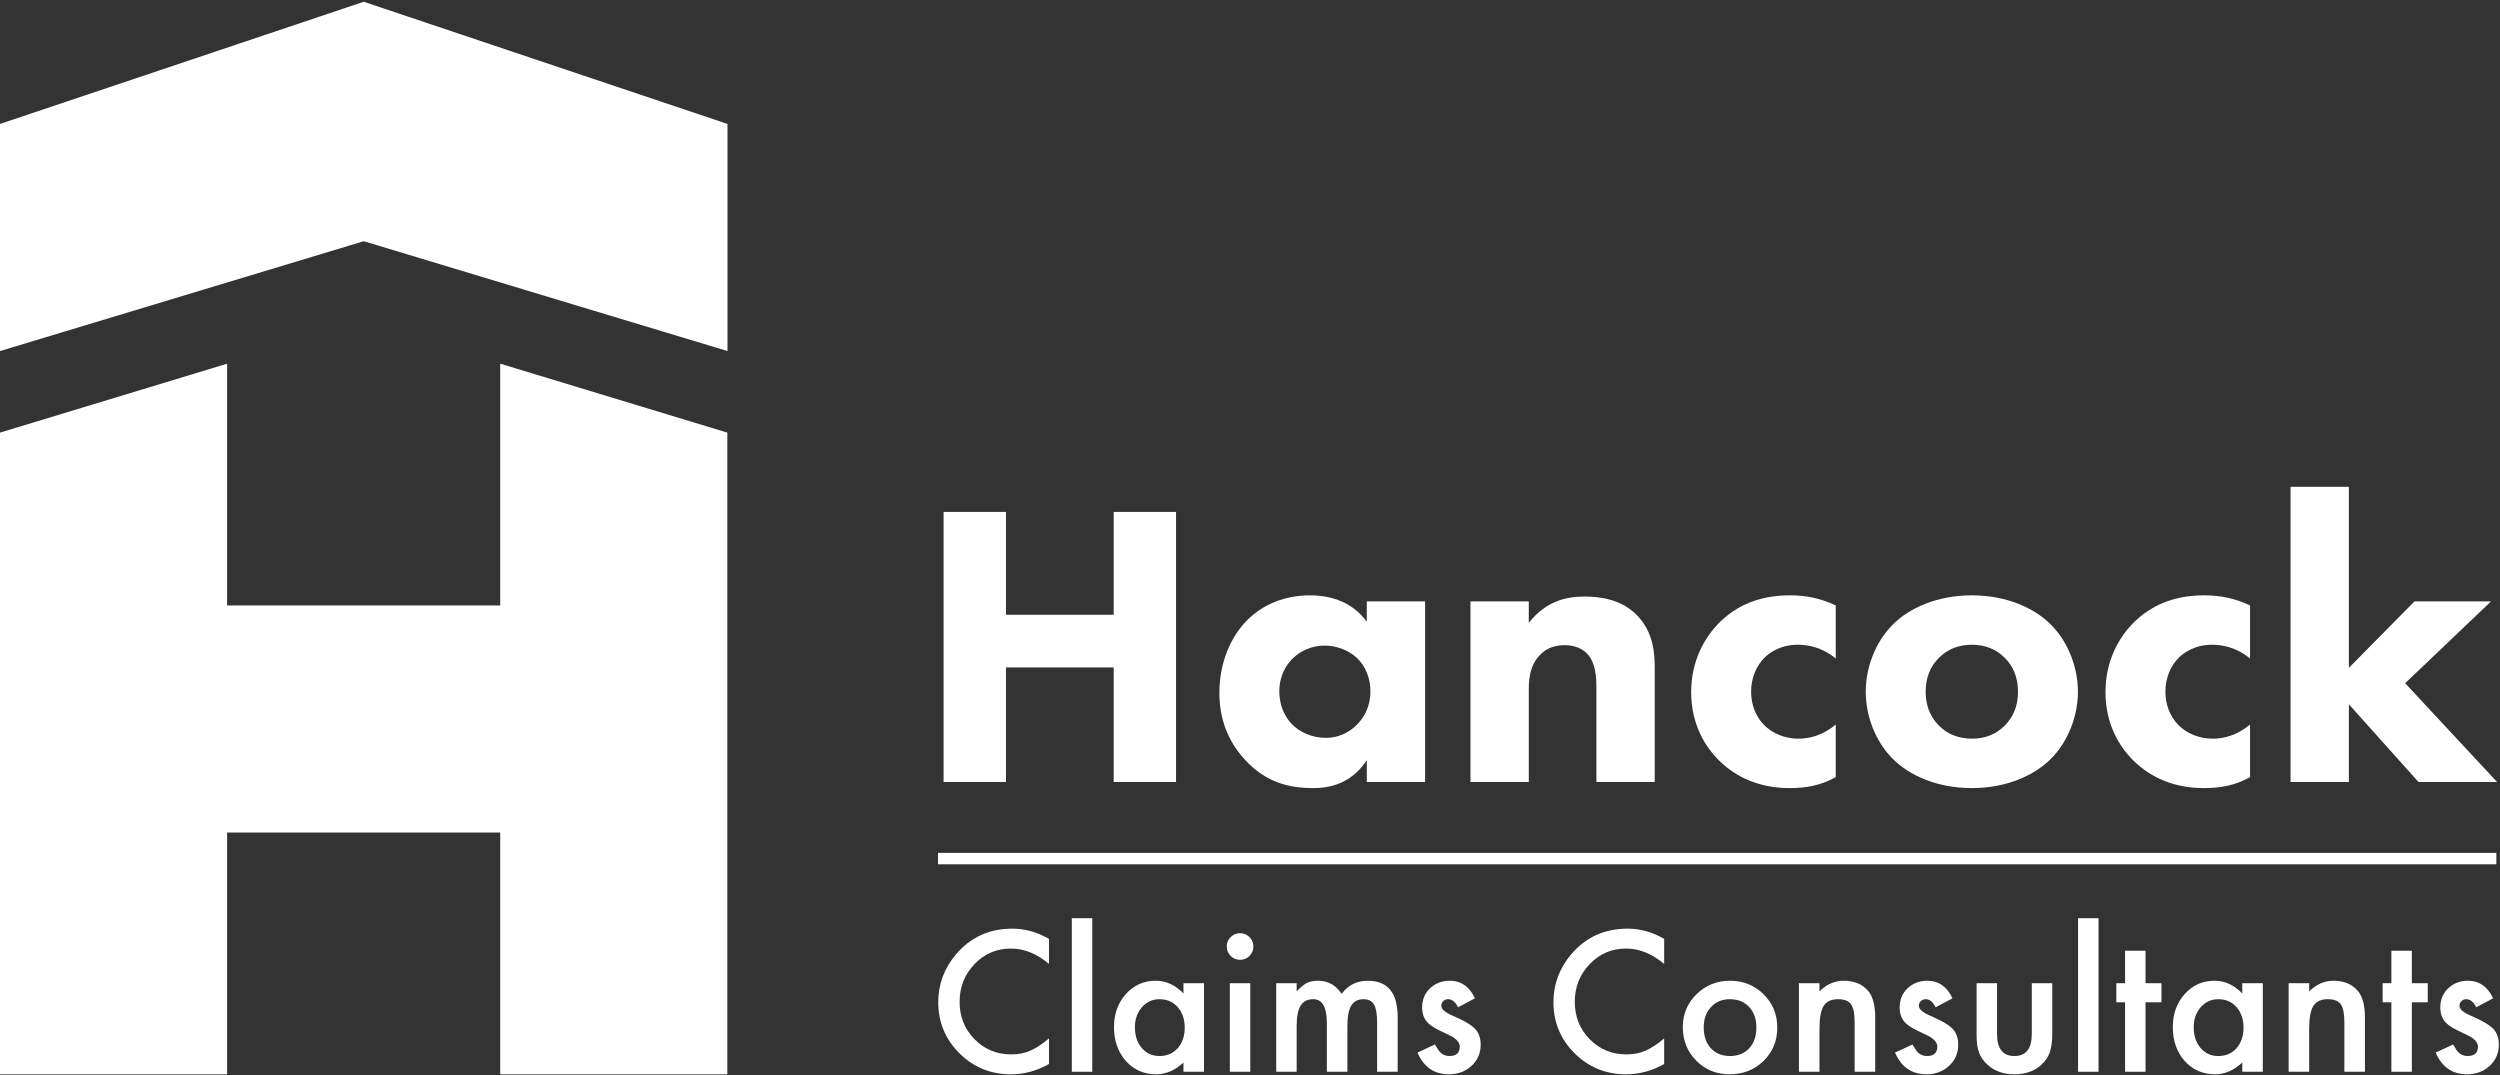 <?xml version="1.0" encoding="UTF-8" standalone="no"?>
<!DOCTYPE svg PUBLIC "-//W3C//DTD SVG 1.1//EN" "http://www.w3.org/Graphics/SVG/1.1/DTD/svg11.dtd">
<svg width="100%" height="100%" viewBox="0 0 1600 688" version="1.1" xmlns="http://www.w3.org/2000/svg" xmlns:xlink="http://www.w3.org/1999/xlink" xml:space="preserve" xmlns:serif="http://www.serif.com/" style="fill-rule:evenodd;clip-rule:evenodd;stroke-linejoin:round;stroke-miterlimit:2;">
    <rect x="0" y="0" width="1600" height="688" fill="#333333" stroke="none"/>
    <g transform="matrix(4.167,0,0,4.167,0,0)">
        <path d="M55.879,0.274L55.879,0.265L55.866,0.27L55.854,0.265L55.854,0.274L0,19.035L0,53.917L55.866,37.047L111.734,53.917L111.734,19.035L55.879,0.274Z" style="fill:white;fill-rule:nonzero;"/>
        <path d="M76.827,92.989L34.881,92.989L34.881,55.858L0,66.444L0,165L34.881,165L34.881,127.87L76.827,127.87L76.827,165L111.709,165L111.709,66.444L76.827,55.858L76.827,92.989Z" style="fill:white;fill-rule:nonzero;"/>
        <path d="M154.503,94.422L171.047,94.422L171.047,78.625L180.625,78.625L180.625,120.108L171.047,120.108L171.047,102.507L154.503,102.507L154.503,120.108L144.925,120.108L144.925,78.625L154.503,78.625L154.503,94.422Z" style="fill:white;fill-rule:nonzero;"/>
        <path d="M198.54,101.139C197.607,102.072 196.487,103.689 196.487,106.177C196.487,108.664 197.545,110.282 198.354,111.152C199.597,112.458 201.526,113.329 203.64,113.329C205.443,113.329 207.123,112.583 208.305,111.401C209.486,110.282 210.482,108.54 210.482,106.177C210.482,104.186 209.735,102.321 208.429,101.077C207.061,99.771 205.07,99.149 203.453,99.149C201.526,99.149 199.722,99.957 198.54,101.139ZM209.922,92.37L218.878,92.37L218.878,120.108L209.922,120.108L209.922,116.75C207.496,120.481 204.013,121.041 201.712,121.041C197.732,121.041 194.373,120.046 191.325,116.812C188.402,113.702 187.282,110.095 187.282,106.426C187.282,101.761 189.025,97.781 191.574,95.231C194,92.805 197.359,91.437 201.214,91.437C203.577,91.437 207.371,91.996 209.922,95.48L209.922,92.37Z" style="fill:white;fill-rule:nonzero;"/>
        <path d="M225.847,92.37L234.802,92.37L234.802,95.666C237.539,92.183 240.773,91.623 243.385,91.623C245.811,91.623 248.983,92.059 251.346,94.422C253.958,97.034 254.145,100.33 254.145,102.569L254.145,120.108L245.189,120.108L245.189,105.866C245.189,104.062 245.127,101.761 243.696,100.33C243.012,99.647 241.893,99.087 240.276,99.087C238.409,99.087 237.228,99.833 236.544,100.579C235.051,102.072 234.802,104.062 234.802,105.866L234.802,120.108L225.847,120.108L225.847,92.37Z" style="fill:white;fill-rule:nonzero;"/>
        <path d="M281.948,101.139C279.772,99.336 277.532,99.025 276.102,99.025C273.303,99.025 271.624,100.392 271.002,101.015C269.82,102.196 268.949,104 268.949,106.239C268.949,108.291 269.695,110.033 270.816,111.214C272.184,112.707 274.236,113.453 276.227,113.453C277.781,113.453 279.896,113.018 281.948,111.277L281.948,119.362C279.585,120.668 277.346,121.041 274.858,121.041C270.193,121.041 266.649,119.362 264.099,116.874C261.984,114.822 259.743,111.339 259.743,106.301C259.743,101.574 261.734,97.843 264.347,95.355C267.457,92.432 271.126,91.437 274.92,91.437C277.346,91.437 279.585,91.872 281.948,92.992L281.948,101.139Z" style="fill:white;fill-rule:nonzero;"/>
        <path d="M297.811,101.015C296.504,102.321 295.758,104 295.758,106.239C295.758,108.789 296.753,110.406 297.811,111.463C298.93,112.583 300.547,113.453 302.91,113.453C304.901,113.453 306.58,112.769 307.886,111.463C309.193,110.157 309.939,108.478 309.939,106.239C309.939,104 309.193,102.321 307.886,101.015C306.58,99.709 304.901,99.025 302.849,99.025C300.796,99.025 299.116,99.709 297.811,101.015ZM314.977,116.563C312.488,119.051 308.259,121.041 302.849,121.041C297.438,121.041 293.208,119.051 290.72,116.563C287.921,113.765 286.553,109.784 286.553,106.239C286.553,102.694 287.921,98.714 290.72,95.915C293.208,93.427 297.438,91.437 302.849,91.437C308.259,91.437 312.488,93.427 314.977,95.915C317.775,98.714 319.144,102.694 319.144,106.239C319.144,109.784 317.775,113.765 314.977,116.563Z" style="fill:white;fill-rule:nonzero;"/>
        <path d="M345.579,101.139C343.402,99.336 341.163,99.025 339.733,99.025C336.934,99.025 335.255,100.392 334.633,101.015C333.451,102.196 332.58,104 332.58,106.239C332.58,108.291 333.326,110.033 334.446,111.214C335.815,112.707 337.867,113.453 339.858,113.453C341.412,113.453 343.526,113.018 345.579,111.277L345.579,119.362C343.216,120.668 340.977,121.041 338.488,121.041C333.824,121.041 330.279,119.362 327.73,116.874C325.614,114.822 323.375,111.339 323.375,106.301C323.375,101.574 325.365,97.843 327.978,95.355C331.088,92.432 334.757,91.437 338.551,91.437C340.977,91.437 343.216,91.872 345.579,92.992L345.579,101.139Z" style="fill:white;fill-rule:nonzero;"/>
        <path d="M360.757,74.769L360.757,102.569L370.833,92.37L382.588,92.37L369.402,104.932L383.521,120.108L371.454,120.108L360.757,108.167L360.757,120.108L351.801,120.108L351.801,74.769L360.757,74.769Z" style="fill:white;fill-rule:nonzero;"/>
        <path d="M161.111,144.2L161.111,148.047C159.231,146.473 157.285,145.687 155.274,145.687C153.058,145.687 151.192,146.483 149.674,148.075C148.147,149.658 147.384,151.594 147.384,153.884C147.384,156.146 148.147,158.055 149.674,159.61C151.2,161.165 153.072,161.942 155.288,161.942C156.433,161.942 157.405,161.756 158.206,161.383C158.653,161.197 159.116,160.946 159.596,160.629C160.075,160.313 160.58,159.931 161.111,159.484L161.111,163.415C159.249,164.472 157.294,165 155.246,165C152.164,165 149.534,163.925 147.356,161.774C145.187,159.605 144.102,156.989 144.102,153.926C144.102,151.18 145.01,148.731 146.825,146.58C149.06,143.946 151.95,142.629 155.497,142.629C157.434,142.629 159.305,143.152 161.111,144.2Z" style="fill:white;fill-rule:nonzero;"/>
        <rect x="164.616" y="141.023" width="3.142" height="23.586" style="fill:white;fill-rule:nonzero;"/>
        <path d="M174.308,157.766C174.308,159.07 174.656,160.131 175.355,160.951C176.071,161.779 176.975,162.193 178.064,162.193C179.228,162.193 180.168,161.793 180.885,160.993C181.602,160.164 181.96,159.112 181.96,157.836C181.96,156.561 181.602,155.509 180.885,154.68C180.168,153.87 179.237,153.465 178.092,153.465C177.012,153.465 176.109,153.875 175.383,154.694C174.666,155.523 174.308,156.547 174.308,157.766ZM181.765,151.008L184.921,151.008L184.921,164.609L181.765,164.609L181.765,163.185C180.471,164.395 179.078,165 177.589,165C175.708,165 174.153,164.321 172.925,162.961C171.705,161.574 171.096,159.843 171.096,157.766C171.096,155.727 171.705,154.029 172.925,152.669C174.145,151.31 175.671,150.63 177.505,150.63C179.088,150.63 180.508,151.282 181.765,152.585L181.765,151.008Z" style="fill:white;fill-rule:nonzero;"/>
        <path d="M192.028,151.008L192.028,164.609L188.887,164.609L188.887,151.008L192.028,151.008ZM188.411,145.352C188.411,144.803 188.611,144.328 189.012,143.927C189.412,143.527 189.892,143.327 190.45,143.327C191.019,143.327 191.502,143.527 191.902,143.927C192.303,144.318 192.503,144.798 192.503,145.366C192.503,145.933 192.303,146.418 191.902,146.818C191.512,147.219 191.032,147.418 190.464,147.418C189.897,147.418 189.412,147.219 189.012,146.818C188.611,146.418 188.411,145.929 188.411,145.352Z" style="fill:white;fill-rule:nonzero;"/>
        <path d="M196.009,151.008L199.151,151.008L199.151,152.265C199.756,151.631 200.273,151.203 200.7,150.979C201.156,150.747 201.73,150.63 202.418,150.63C203.954,150.63 205.169,151.301 206.064,152.641C207.05,151.301 208.386,150.63 210.071,150.63C213.134,150.63 214.665,152.488 214.665,156.203L214.665,164.609L211.51,164.609L211.51,157.054C211.51,155.751 211.351,154.829 211.034,154.289C210.709,153.74 210.173,153.465 209.429,153.465C208.563,153.465 207.932,153.791 207.536,154.443C207.141,155.095 206.943,156.142 206.943,157.585L206.943,164.609L203.787,164.609L203.787,157.096C203.787,154.676 203.089,153.465 201.693,153.465C200.808,153.465 200.163,153.796 199.758,154.457C199.353,155.118 199.151,156.161 199.151,157.585L199.151,164.609L196.009,164.609L196.009,151.008Z" style="fill:white;fill-rule:nonzero;"/>
        <path d="M226.535,153.326L223.939,154.708C223.528,153.88 223.021,153.465 222.416,153.465C222.127,153.465 221.881,153.56 221.676,153.751C221.471,153.942 221.368,154.186 221.368,154.483C221.368,155.004 221.974,155.52 223.184,156.032C224.851,156.748 225.972,157.408 226.55,158.013C227.127,158.617 227.415,159.431 227.415,160.453C227.415,161.765 226.931,162.862 225.963,163.745C225.023,164.582 223.887,165 222.556,165C220.275,165 218.659,163.888 217.71,161.662L220.391,160.42C220.764,161.072 221.047,161.486 221.243,161.662C221.624,162.016 222.081,162.193 222.611,162.193C223.673,162.193 224.203,161.709 224.203,160.741C224.203,160.182 223.794,159.661 222.975,159.177C222.658,159.019 222.341,158.865 222.026,158.716C221.708,158.567 221.387,158.413 221.062,158.255C220.149,157.808 219.507,157.362 219.134,156.914C218.659,156.347 218.422,155.616 218.422,154.722C218.422,153.54 218.827,152.562 219.637,151.789C220.466,151.017 221.471,150.63 222.653,150.63C224.395,150.63 225.689,151.529 226.535,153.326Z" style="fill:white;fill-rule:nonzero;"/>
        <path d="M255.597,144.2L255.597,148.047C253.716,146.473 251.771,145.687 249.759,145.687C247.543,145.687 245.677,146.483 244.159,148.075C242.632,149.658 241.869,151.594 241.869,153.884C241.869,156.146 242.632,158.055 244.159,159.61C245.686,161.165 247.558,161.942 249.774,161.942C250.918,161.942 251.891,161.756 252.692,161.383C253.139,161.197 253.602,160.946 254.081,160.629C254.561,160.313 255.066,159.931 255.597,159.484L255.597,163.415C253.734,164.472 251.779,165 249.732,165C246.65,165 244.02,163.925 241.841,161.774C239.672,159.605 238.587,156.989 238.587,153.926C238.587,151.18 239.495,148.731 241.311,146.58C243.545,143.946 246.436,142.629 249.983,142.629C251.919,142.629 253.79,143.152 255.597,144.2Z" style="fill:white;fill-rule:nonzero;"/>
        <path d="M261.672,157.766C261.672,159.126 262.035,160.201 262.761,160.993C263.506,161.793 264.487,162.193 265.707,162.193C266.937,162.193 267.919,161.798 268.654,161.006C269.39,160.215 269.758,159.159 269.758,157.836C269.758,156.515 269.39,155.458 268.654,154.666C267.909,153.866 266.927,153.465 265.707,153.465C264.507,153.465 263.533,153.866 262.789,154.666C262.044,155.467 261.672,156.5 261.672,157.766ZM258.459,157.711C258.459,155.746 259.161,154.075 260.568,152.697C261.974,151.32 263.688,150.63 265.707,150.63C267.737,150.63 269.459,151.324 270.875,152.711C272.272,154.098 272.969,155.802 272.969,157.822C272.969,159.861 272.267,161.57 270.86,162.948C269.445,164.316 267.709,165 265.651,165C263.613,165 261.903,164.302 260.526,162.906C259.148,161.528 258.459,159.796 258.459,157.711Z" style="fill:white;fill-rule:nonzero;"/>
        <path d="M276.293,151.008L279.448,151.008L279.448,152.265C280.547,151.175 281.785,150.63 283.163,150.63C284.746,150.63 285.98,151.129 286.864,152.125C287.627,152.972 288.009,154.354 288.009,156.272L288.009,164.609L284.853,164.609L284.853,157.022C284.853,155.683 284.667,154.758 284.294,154.246C283.932,153.726 283.271,153.465 282.312,153.465C281.269,153.465 280.528,153.809 280.091,154.497C279.663,155.176 279.448,156.362 279.448,158.054L279.448,164.609L276.293,164.609L276.293,151.008Z" style="fill:white;fill-rule:nonzero;"/>
        <path d="M299.879,153.326L297.282,154.708C296.872,153.88 296.364,153.465 295.76,153.465C295.471,153.465 295.225,153.56 295.02,153.751C294.815,153.942 294.712,154.186 294.712,154.483C294.712,155.004 295.318,155.52 296.527,156.032C298.194,156.748 299.316,157.408 299.894,158.013C300.471,158.617 300.759,159.431 300.759,160.453C300.759,161.765 300.275,162.862 299.307,163.745C298.366,164.582 297.231,165 295.9,165C293.618,165 292.003,163.888 291.054,161.662L293.734,160.42C294.108,161.072 294.391,161.486 294.587,161.662C294.968,162.016 295.425,162.193 295.955,162.193C297.017,162.193 297.547,161.709 297.547,160.741C297.547,160.182 297.138,159.661 296.318,159.177C296.002,159.019 295.685,158.865 295.369,158.716C295.052,158.567 294.731,158.413 294.405,158.255C293.492,157.808 292.851,157.362 292.478,156.914C292.003,156.347 291.766,155.616 291.766,154.722C291.766,153.54 292.171,152.562 292.981,151.789C293.81,151.017 294.815,150.63 295.997,150.63C297.738,150.63 299.032,151.529 299.879,153.326Z" style="fill:white;fill-rule:nonzero;"/>
        <path d="M306.722,151.008L306.722,158.814C306.722,161.067 307.61,162.193 309.389,162.193C311.167,162.193 312.057,161.067 312.057,158.814L312.057,151.008L315.198,151.008L315.198,158.884C315.198,159.973 315.064,160.913 314.794,161.704C314.532,162.412 314.081,163.05 313.439,163.618C312.378,164.539 311.027,165 309.389,165C307.76,165 306.415,164.539 305.354,163.618C304.701,163.05 304.24,162.412 303.971,161.704C303.71,161.072 303.58,160.131 303.58,158.884L303.58,151.008L306.722,151.008Z" style="fill:white;fill-rule:nonzero;"/>
        <rect x="319.165" y="141.023" width="3.142" height="23.586" style="fill:white;fill-rule:nonzero;"/>
        <path d="M329.526,153.94L329.526,164.609L326.385,164.609L326.385,153.94L325.044,153.94L325.044,151.008L326.385,151.008L326.385,146.022L329.526,146.022L329.526,151.008L331.971,151.008L331.971,153.94L329.526,153.94Z" style="fill:white;fill-rule:nonzero;"/>
        <path d="M336.928,157.766C336.928,159.07 337.276,160.131 337.975,160.951C338.692,161.779 339.595,162.193 340.684,162.193C341.848,162.193 342.788,161.793 343.505,160.993C344.222,160.164 344.58,159.112 344.58,157.836C344.58,156.561 344.222,155.509 343.505,154.68C342.788,153.87 341.858,153.465 340.712,153.465C339.632,153.465 338.729,153.875 338.003,154.694C337.286,155.523 336.928,156.547 336.928,157.766ZM344.385,151.008L347.541,151.008L347.541,164.609L344.385,164.609L344.385,163.185C343.091,164.395 341.698,165 340.209,165C338.328,165 336.774,164.321 335.545,162.961C334.325,161.574 333.716,159.843 333.716,157.766C333.716,155.727 334.325,154.029 335.545,152.669C336.765,151.31 338.291,150.63 340.125,150.63C341.708,150.63 343.128,151.282 344.385,152.585L344.385,151.008Z" style="fill:white;fill-rule:nonzero;"/>
        <path d="M351.507,151.008L354.662,151.008L354.662,152.265C355.761,151.175 356.999,150.63 358.377,150.63C359.96,150.63 361.193,151.129 362.078,152.125C362.841,152.972 363.223,154.354 363.223,156.272L363.223,164.609L360.067,164.609L360.067,157.022C360.067,155.683 359.881,154.758 359.508,154.246C359.146,153.726 358.484,153.465 357.526,153.465C356.483,153.465 355.742,153.809 355.305,154.497C354.877,155.176 354.662,156.362 354.662,158.054L354.662,164.609L351.507,164.609L351.507,151.008Z" style="fill:white;fill-rule:nonzero;"/>
        <path d="M370.429,153.94L370.429,164.609L367.287,164.609L367.287,153.94L365.946,153.94L365.946,151.008L367.287,151.008L367.287,146.022L370.429,146.022L370.429,151.008L372.873,151.008L372.873,153.94L370.429,153.94Z" style="fill:white;fill-rule:nonzero;"/>
        <path d="M382.913,153.326L380.317,154.708C379.906,153.88 379.399,153.465 378.794,153.465C378.505,153.465 378.259,153.56 378.054,153.751C377.849,153.942 377.746,154.186 377.746,154.483C377.746,155.004 378.352,155.52 379.562,156.032C381.229,156.748 382.35,157.408 382.928,158.013C383.505,158.617 383.793,159.431 383.793,160.453C383.793,161.765 383.309,162.862 382.341,163.745C381.401,164.582 380.265,165 378.934,165C376.652,165 375.037,163.888 374.088,161.662L376.769,160.42C377.142,161.072 377.425,161.486 377.621,161.662C378.002,162.016 378.459,162.193 378.989,162.193C380.051,162.193 380.581,161.709 380.581,160.741C380.581,160.182 380.172,159.661 379.353,159.177C379.036,159.019 378.719,158.865 378.403,158.716C378.086,158.567 377.765,158.413 377.44,158.255C376.526,157.808 375.885,157.362 375.512,156.914C375.037,156.347 374.8,155.616 374.8,154.722C374.8,153.54 375.205,152.562 376.015,151.789C376.844,151.017 377.849,150.63 379.031,150.63C380.773,150.63 382.067,151.529 382.913,153.326Z" style="fill:white;fill-rule:nonzero;"/>
        <rect x="144.062" y="130.993" width="239.349" height="1.752" style="fill:white;fill-rule:nonzero;"/>
    </g>
</svg>
